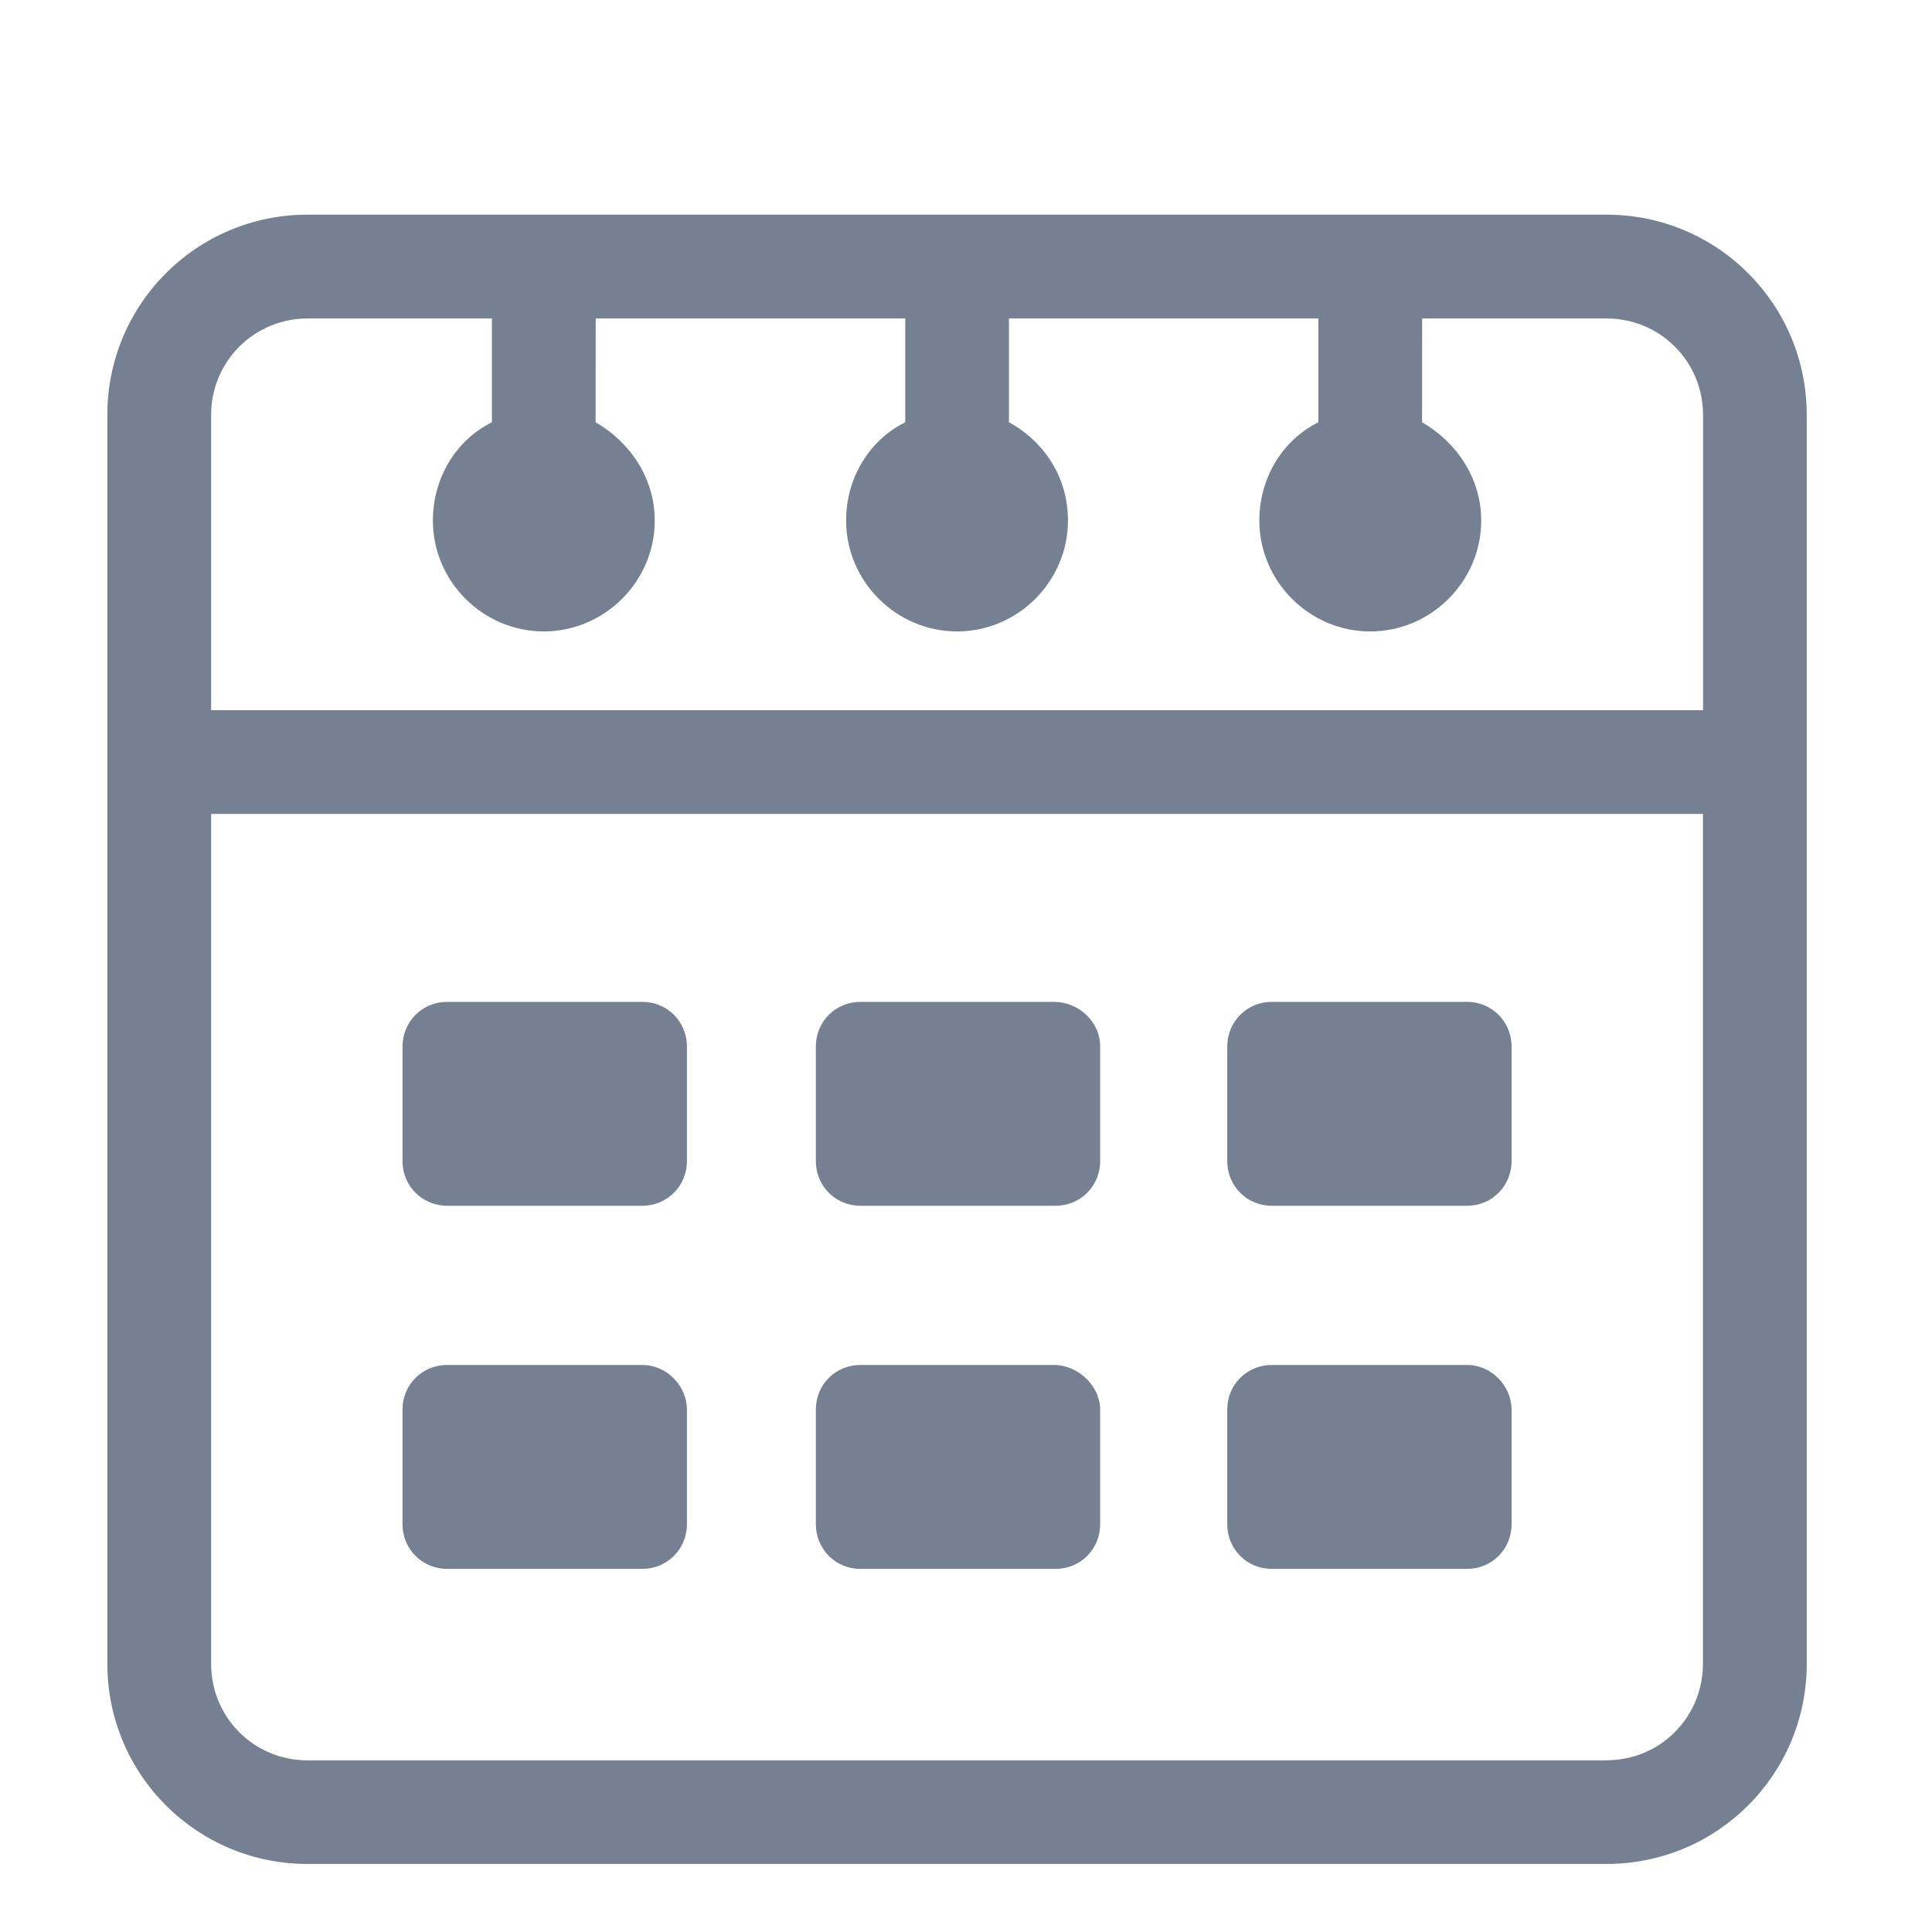 <svg width="18" height="18" viewBox="0 0 18 18" fill="none" xmlns="http://www.w3.org/2000/svg">
<path fill-rule="evenodd" clip-rule="evenodd" d="M14.967 2H2.866C1.833 2 1 2.833 1 3.866V15.5C1 16.533 1.833 17.366 2.866 17.366H14.967C16 17.366 16.833 16.533 16.833 15.5V3.867C16.833 2.833 16 2 14.967 2ZM2.866 2.967H4.583V3.934C4.25 4.1 4.033 4.451 4.033 4.85C4.033 5.417 4.5 5.883 5.066 5.883C5.633 5.883 6.1 5.417 6.1 4.85C6.1 4.451 5.867 4.117 5.549 3.934L5.55 2.967H8.434V3.934C8.1 4.1 7.883 4.451 7.883 4.85C7.883 5.417 8.35 5.883 8.917 5.883C9.483 5.883 9.95 5.417 9.95 4.85C9.95 4.451 9.733 4.117 9.4 3.934V2.967H12.283V3.934C11.95 4.1 11.733 4.451 11.733 4.85C11.733 5.417 12.2 5.883 12.766 5.883C13.333 5.883 13.8 5.417 13.8 4.85C13.8 4.451 13.566 4.117 13.249 3.934L13.25 2.967H14.967C15.467 2.967 15.867 3.367 15.867 3.867V6.617L1.967 6.617V3.867C1.967 3.367 2.367 2.967 2.867 2.967L2.866 2.967ZM14.967 16.401H2.866C2.366 16.401 1.967 16.001 1.967 15.501V7.583H15.866V15.5C15.866 16 15.467 16.4 14.967 16.4L14.967 16.401Z" fill="#758093"/>
<path fill-rule="evenodd" clip-rule="evenodd" d="M5.983 9.334H4.167C3.934 9.334 3.75 9.518 3.75 9.751V10.817C3.75 11.05 3.934 11.234 4.167 11.234H5.983C6.216 11.234 6.4 11.05 6.4 10.817V9.751C6.4 9.518 6.217 9.334 5.983 9.334Z" fill="#758093"/>
<path fill-rule="evenodd" clip-rule="evenodd" d="M9.817 9.334H8.017C7.784 9.334 7.601 9.518 7.601 9.751V10.817C7.601 11.05 7.784 11.234 8.017 11.234H9.834C10.067 11.234 10.25 11.05 10.25 10.817V9.751C10.25 9.518 10.05 9.334 9.817 9.334H9.817Z" fill="#758093"/>
<path fill-rule="evenodd" clip-rule="evenodd" d="M13.667 9.334H11.85C11.617 9.334 11.434 9.518 11.434 9.751V10.817C11.434 11.05 11.617 11.234 11.85 11.234H13.667C13.9 11.234 14.083 11.05 14.083 10.817V9.751C14.083 9.518 13.9 9.334 13.667 9.334Z" fill="#758093"/>
<path fill-rule="evenodd" clip-rule="evenodd" d="M5.983 12.717H4.167C3.934 12.717 3.75 12.9 3.75 13.133V14.2C3.75 14.433 3.934 14.617 4.167 14.617H5.983C6.216 14.617 6.4 14.433 6.4 14.2V13.133C6.4 12.917 6.217 12.717 5.983 12.717Z" fill="#758093"/>
<path fill-rule="evenodd" clip-rule="evenodd" d="M9.817 12.717H8.017C7.784 12.717 7.601 12.9 7.601 13.133V14.2C7.601 14.433 7.784 14.617 8.017 14.617H9.834C10.067 14.617 10.25 14.433 10.25 14.2V13.133C10.25 12.917 10.05 12.717 9.817 12.717H9.817Z" fill="#758093"/>
<path fill-rule="evenodd" clip-rule="evenodd" d="M13.667 12.717H11.85C11.617 12.717 11.434 12.9 11.434 13.133V14.2C11.434 14.433 11.617 14.617 11.85 14.617H13.667C13.9 14.617 14.083 14.433 14.083 14.2V13.133C14.083 12.917 13.9 12.717 13.667 12.717Z" fill="#758093"/>
</svg>
